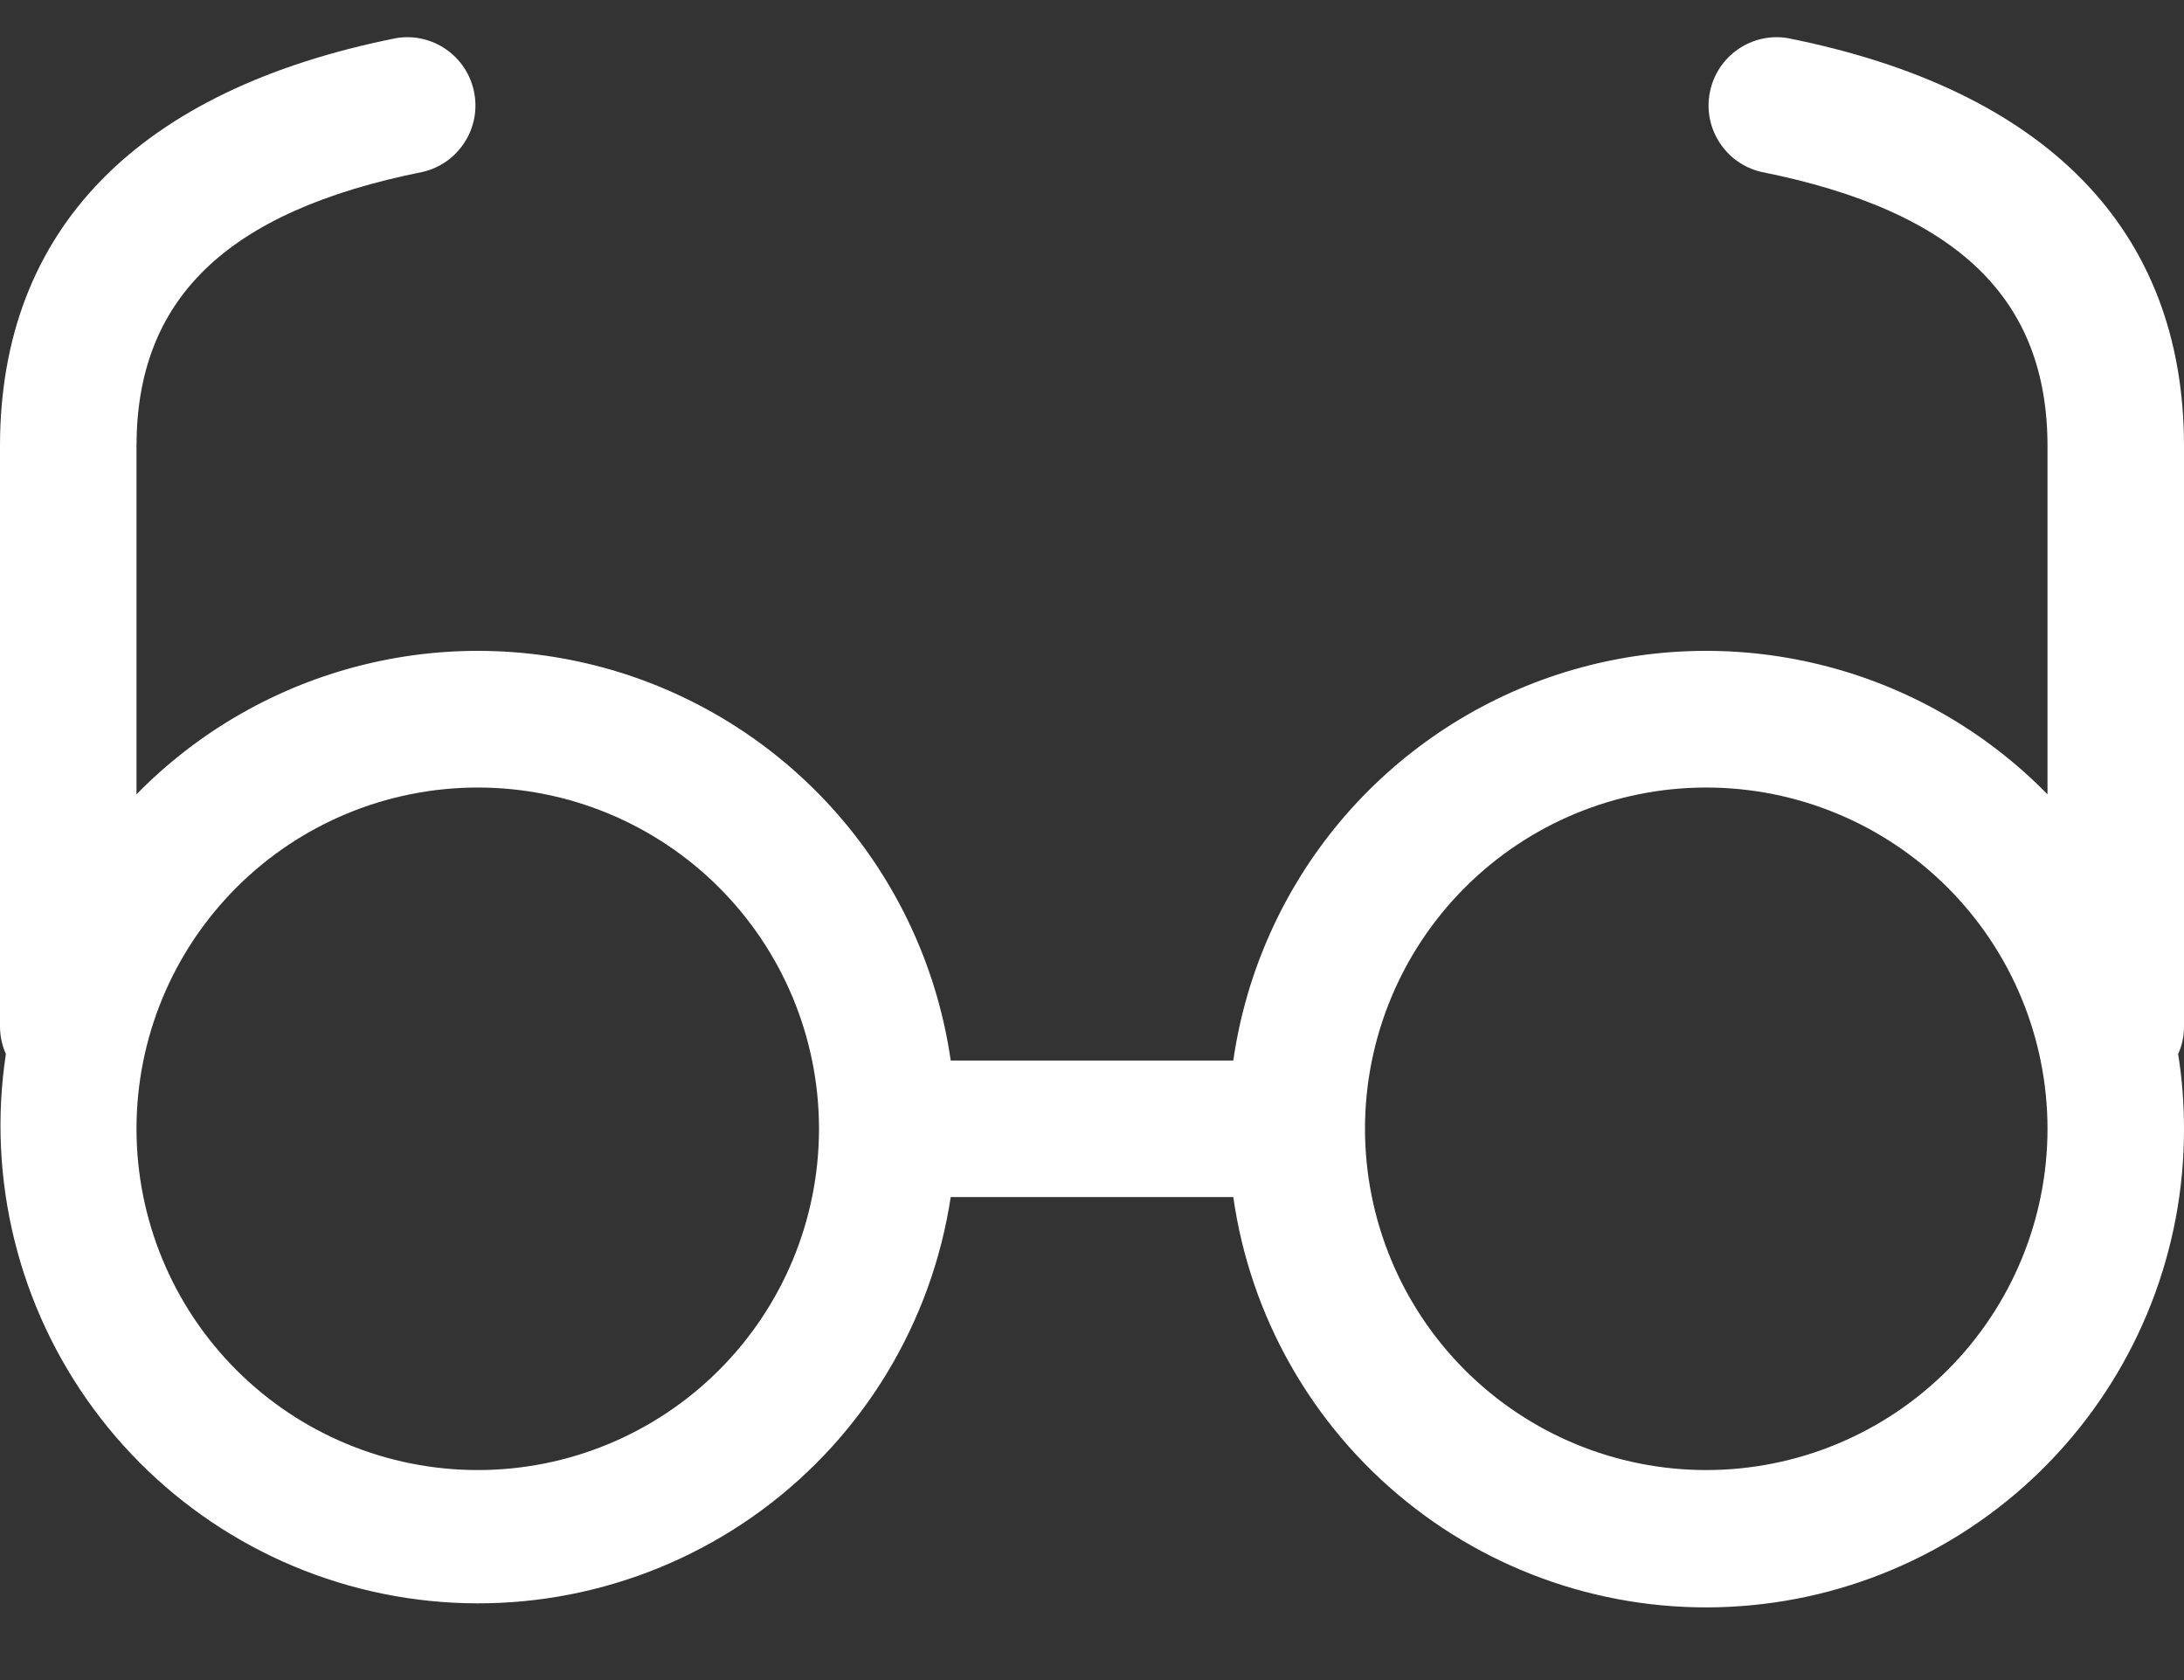 <svg width="26" height="20" viewBox="0 0 26 20" fill="none" xmlns="http://www.w3.org/2000/svg">
<rect x="0" y="0" width="26" height="20" fill="#333333" stroke="none"/>
<path d="M14.682 12.625C14.833 11.575 15.275 10.588 15.957 9.776C16.64 8.964 17.536 8.359 18.544 8.029C19.552 7.7 20.633 7.659 21.663 7.911C22.694 8.163 23.633 8.698 24.375 9.456V5.312C24.375 3.57 23.322 2.517 20.966 2.046C20.761 1.998 20.582 1.872 20.469 1.694C20.355 1.517 20.314 1.303 20.356 1.096C20.397 0.889 20.517 0.707 20.69 0.587C20.863 0.467 21.076 0.419 21.284 0.454C24.344 1.065 26 2.721 26 5.312V12.219C26 12.336 25.977 12.445 25.93 12.547C25.977 12.838 26 13.135 26 13.437C26.003 14.877 25.459 16.264 24.479 17.319C23.499 18.374 22.156 19.017 20.72 19.12C19.284 19.224 17.862 18.778 16.742 17.874C15.621 16.97 14.885 15.675 14.682 14.25H11.318C11.092 15.742 10.283 17.082 9.069 17.977C7.854 18.872 6.334 19.248 4.843 19.023C3.351 18.797 2.01 17.988 1.115 16.773C0.22 15.559 -0.156 14.039 0.07 12.547C0.024 12.444 0 12.332 0 12.219L0 5.312C0 2.721 1.656 1.065 4.716 0.454C4.924 0.419 5.137 0.467 5.31 0.587C5.483 0.707 5.603 0.889 5.644 1.096C5.686 1.303 5.645 1.517 5.531 1.694C5.417 1.872 5.239 1.998 5.034 2.046C2.678 2.517 1.625 3.57 1.625 5.312V9.456C2.367 8.698 3.307 8.163 4.337 7.911C5.367 7.659 6.448 7.7 7.456 8.029C8.464 8.359 9.36 8.964 10.043 9.776C10.725 10.588 11.167 11.575 11.318 12.625H14.682ZM5.688 17.5C6.765 17.5 7.798 17.072 8.56 16.31C9.322 15.548 9.75 14.515 9.75 13.437C9.75 12.36 9.322 11.327 8.56 10.565C7.798 9.803 6.765 9.375 5.688 9.375C4.61 9.375 3.577 9.803 2.815 10.565C2.053 11.327 1.625 12.36 1.625 13.437C1.625 14.515 2.053 15.548 2.815 16.31C3.577 17.072 4.61 17.5 5.688 17.5ZM20.312 17.5C21.39 17.5 22.423 17.072 23.185 16.31C23.947 15.548 24.375 14.515 24.375 13.437C24.375 12.36 23.947 11.327 23.185 10.565C22.423 9.803 21.39 9.375 20.312 9.375C19.235 9.375 18.202 9.803 17.44 10.565C16.678 11.327 16.25 12.36 16.25 13.437C16.25 14.515 16.678 15.548 17.44 16.31C18.202 17.072 19.235 17.5 20.312 17.5Z" fill="white"/>
</svg>
